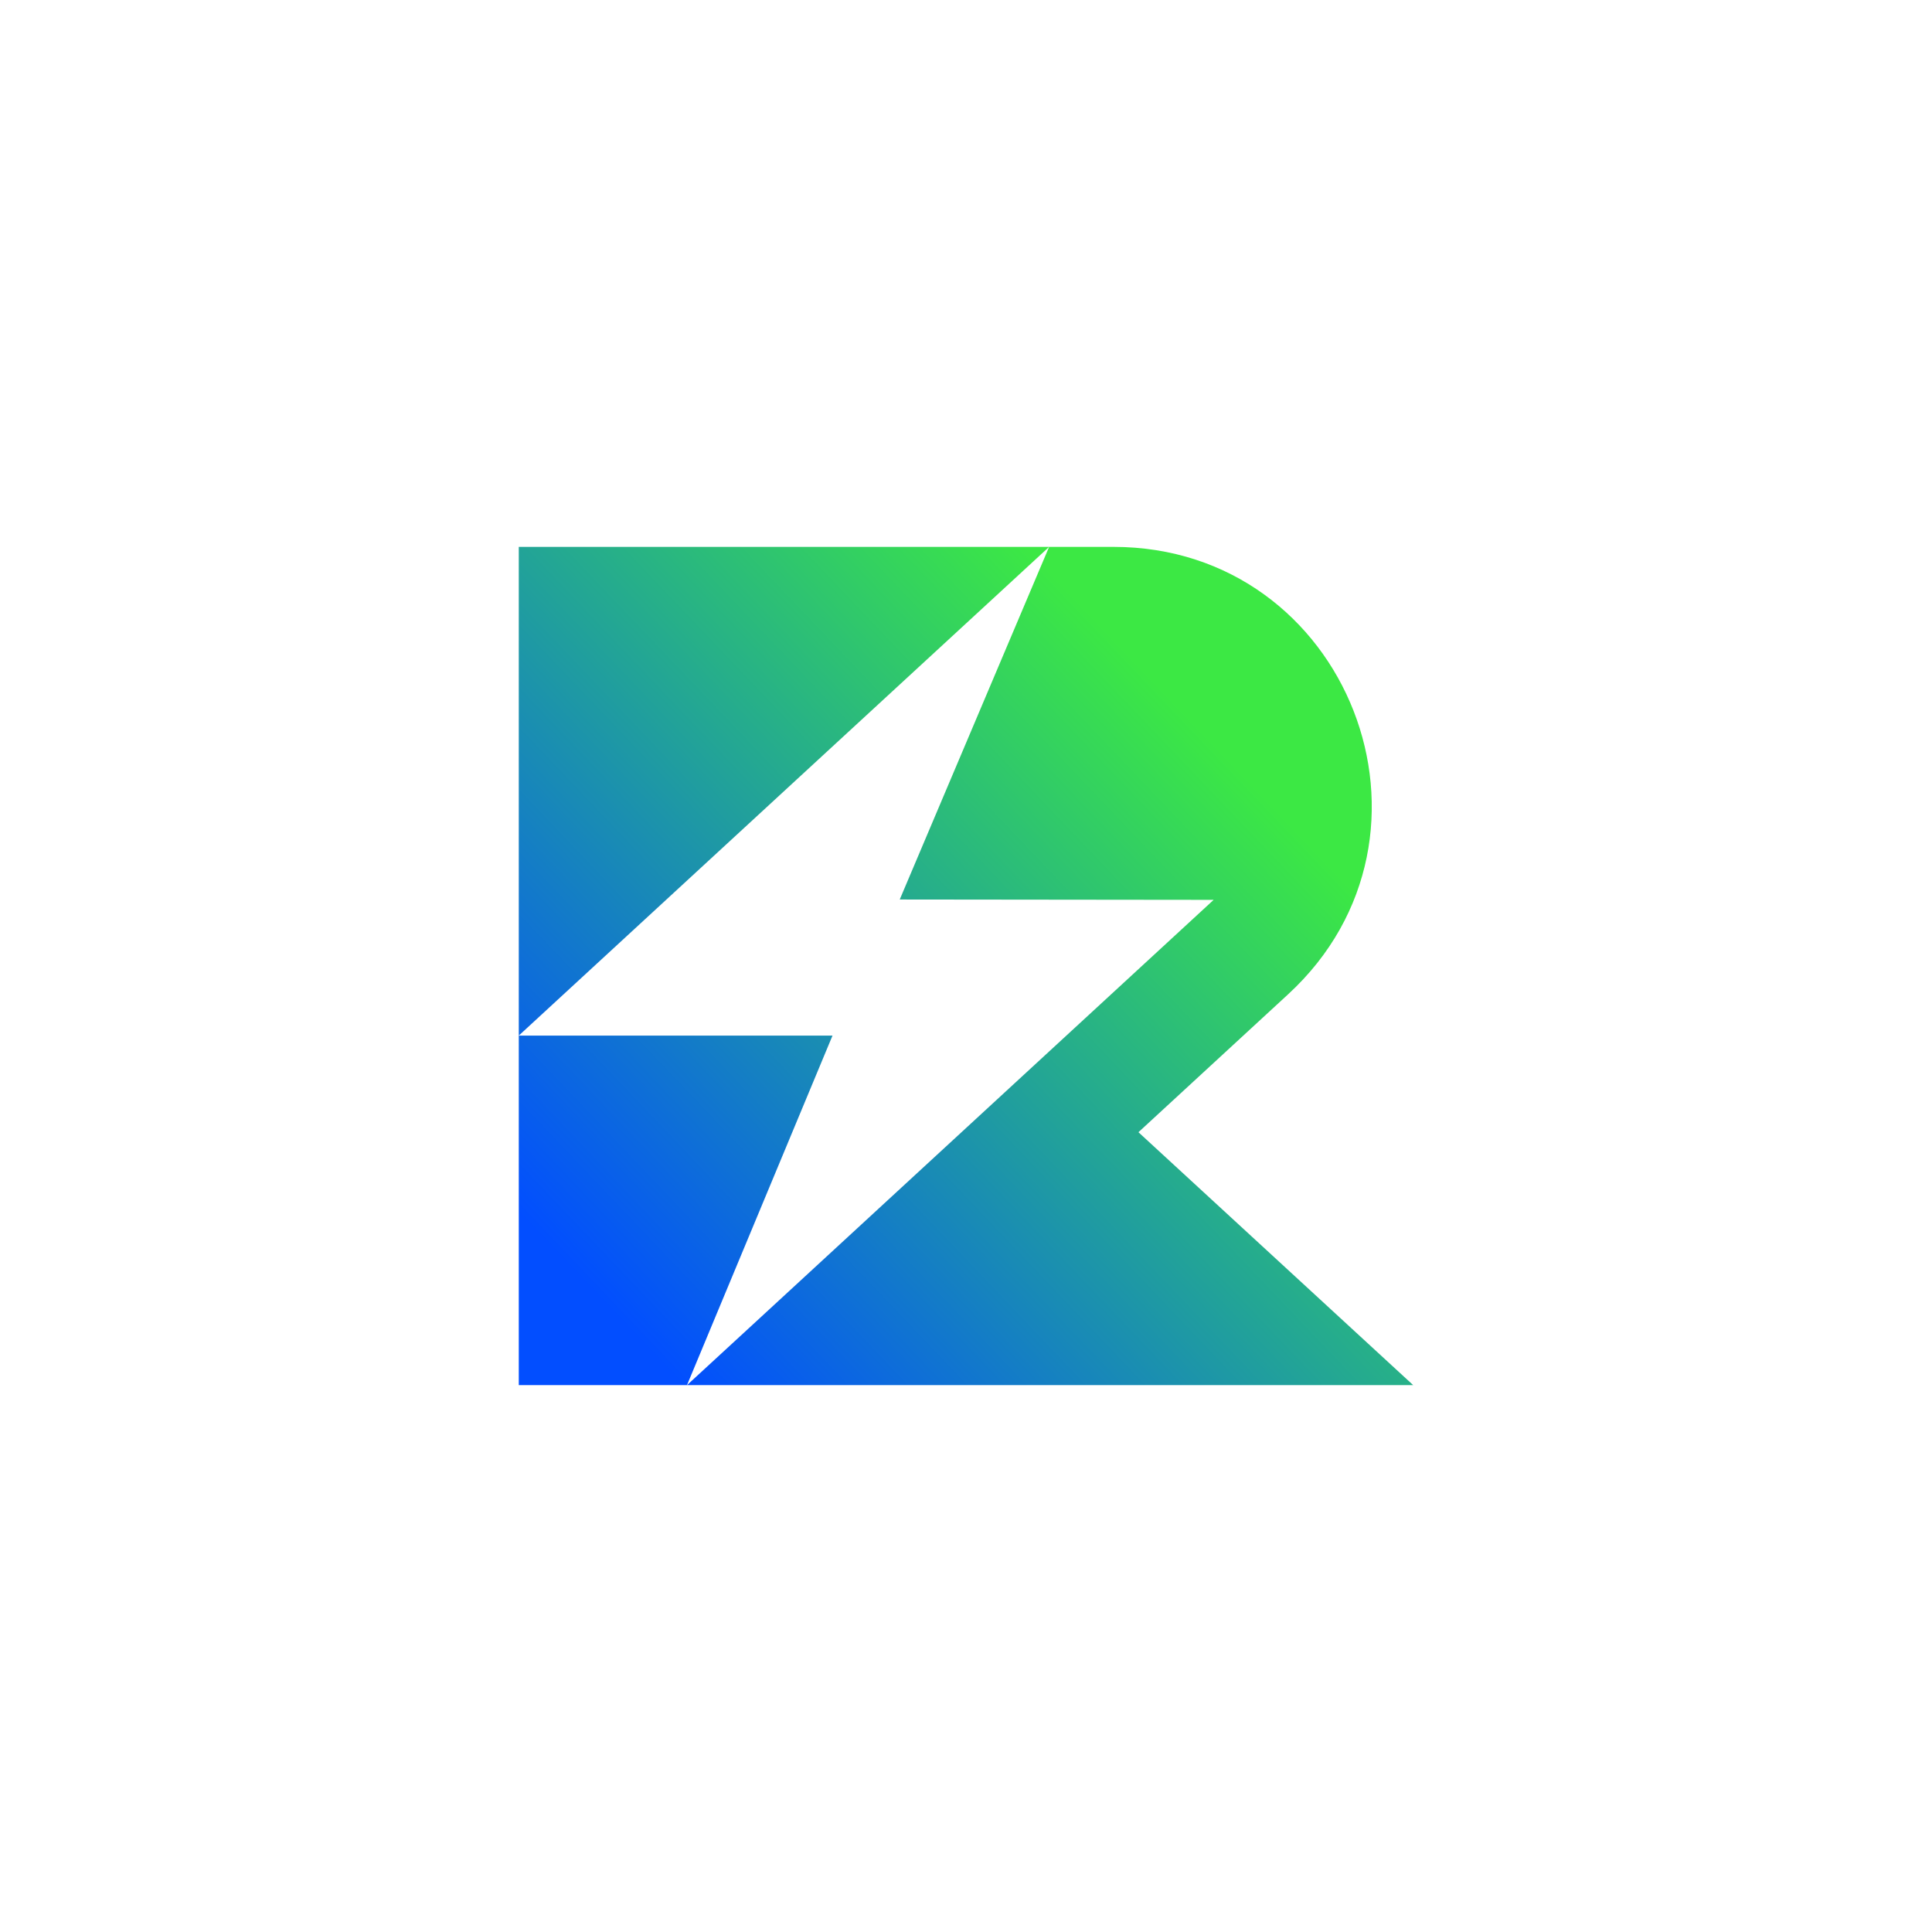 <?xml version="1.0" encoding="UTF-8"?><svg id="katman_1" xmlns="http://www.w3.org/2000/svg" xmlns:xlink="http://www.w3.org/1999/xlink" viewBox="0 0 1080 1080"><defs><style>.cls-1{fill:url(#Adsız_degrade_365);}.cls-1,.cls-2,.cls-3{stroke-width:0px;}.cls-2{fill:url(#Adsız_degrade_365-3);}.cls-3{fill:url(#Adsız_degrade_365-2);}</style><linearGradient id="Adsız_degrade_365" x1="311.28" y1="701.1" x2="646.68" y2="381.84" gradientUnits="userSpaceOnUse"><stop offset="0" stop-color="#024eff"/><stop offset="1" stop-color="#3ce844"/></linearGradient><linearGradient id="Adsız_degrade_365-2" x1="174.17" y1="557.06" x2="509.57" y2="237.8" xlink:href="#Adsız_degrade_365"/><linearGradient id="Adsız_degrade_365-3" x1="410.01" y1="804.83" x2="745.42" y2="485.57" xlink:href="#Adsız_degrade_365"/></defs><polygon class="cls-1" points="465.38 578.9 384.03 774.3 290 774.3 290 578.9 465.38 578.9"/><polygon class="cls-3" points="551.04 338.36 290 578.9 290 305.7 586.47 305.7 551.04 338.36"/><path class="cls-2" d="m790,774.3h-405.97l33.28-30.64,261.13-240.64-175.48-.19,83.5-197.12h35.96c131.28,0,194.2,161.21,97.63,250.12l-83.55,76.99-.1.1,153.6,141.39Z"/></svg>